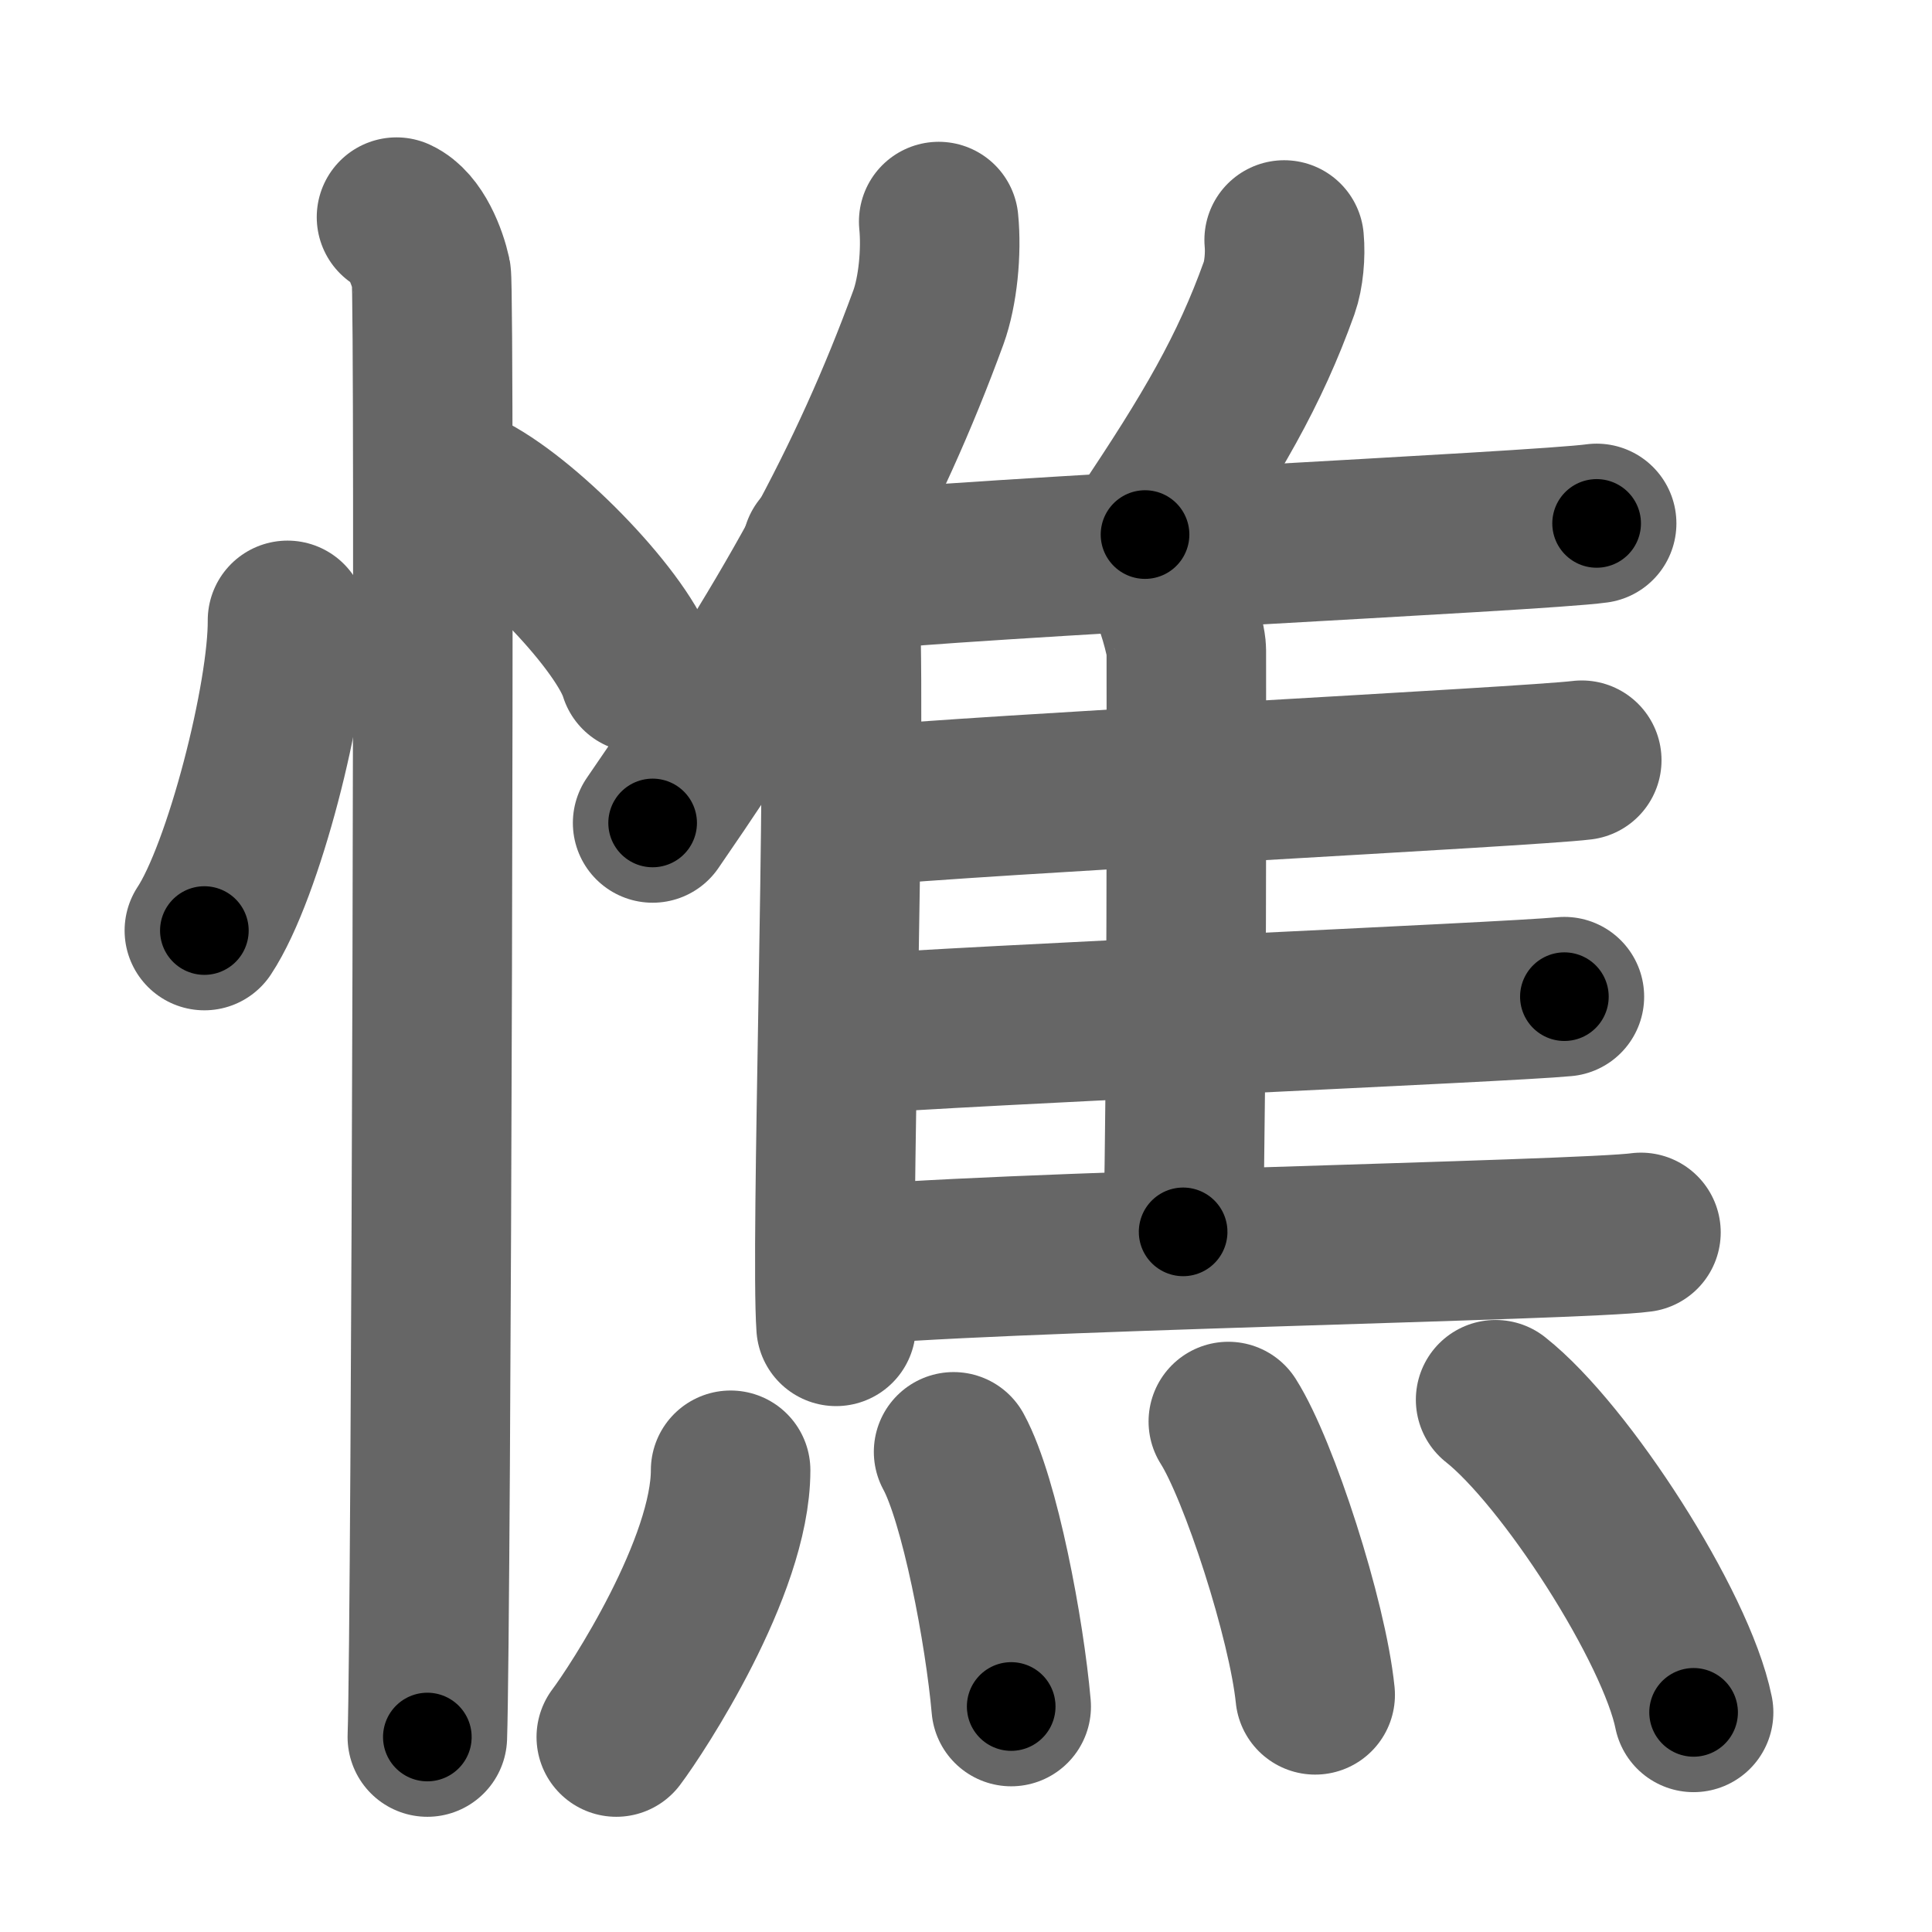<svg xmlns="http://www.w3.org/2000/svg" width="109" height="109" viewBox="0 0 109 109" id="6194"><g fill="none" stroke="#666" stroke-width="9" stroke-linecap="round" stroke-linejoin="round"><g><g><path d="M16.22,35c0.03,4.31-2.47,14.14-4.69,17.5" /><path d="M26.52,27.83c3.37,1.79,8.7,7.35,9.54,10.13" /><path d="M22.37,12.25c1.09,0.5,1.74,2.25,1.96,3.25c0.22,1,0,76.25-0.22,82.5" /></g><g><g><g><path d="M52.96,12.5c0.17,1.71-0.05,3.94-0.58,5.4c-3.41,9.31-7.74,17.19-15.56,28.53" /><path d="M46.37,30.98c0.47,0.71,0.99,1.74,1.03,3.04c0.34,9.82-0.55,36.2-0.23,40.81" /></g><path d="M72.45,13.54c0.08,0.85-0.02,1.97-0.28,2.7C70.5,20.9,68.4,24.5,64.6,30.16" /><path d="M47.19,32.31c7.61-0.85,39.63-2.32,42.89-2.78" /><path d="M65.86,33.24c0.37,0.33,1.07,2.86,1.07,3.44c0,5.85,0.04,23.62-0.18,32.82" /><path d="M48.21,45.52c7.18-0.7,37.94-2.25,41.03-2.63" /><path d="M47.34,58.41c7.58-0.59,37.67-1.86,40.92-2.18" /><path d="M47.34,71.46c7.61-0.85,41.98-1.47,45.24-1.93" /></g><g><path d="M41.22,82.95c0,5.45-5.28,13.5-6.45,15.05" /><path d="M53.8,81.91c1.48,2.71,2.88,10.16,3.25,14.37" /><path d="M69.3,80.2c1.73,2.72,4.47,11.19,4.9,15.42" /><path d="M84.38,78.97c3.94,3.11,10.19,12.8,11.17,17.64" /></g></g></g></g><g fill="none" stroke="#000" stroke-width="5" stroke-linecap="round" stroke-linejoin="round"><g><g><path d="M16.22,35c0.03,4.31-2.47,14.14-4.69,17.5" stroke-dasharray="18.26" stroke-dashoffset="18.26"><animate id="0" attributeName="stroke-dashoffset" values="18.26;0" dur="0.18s" fill="freeze" begin="0s;6194.click" /></path><path d="M26.52,27.83c3.37,1.79,8.7,7.35,9.54,10.13" stroke-dasharray="14.12" stroke-dashoffset="14.12"><animate attributeName="stroke-dashoffset" values="14.12" fill="freeze" begin="6194.click" /><animate id="1" attributeName="stroke-dashoffset" values="14.12;0" dur="0.14s" fill="freeze" begin="0.end" /></path><path d="M22.37,12.25c1.09,0.5,1.74,2.25,1.96,3.25c0.22,1,0,76.25-0.22,82.5" stroke-dasharray="86.41" stroke-dashoffset="86.41"><animate attributeName="stroke-dashoffset" values="86.41" fill="freeze" begin="6194.click" /><animate id="2" attributeName="stroke-dashoffset" values="86.41;0" dur="0.65s" fill="freeze" begin="1.end" /></path></g><g><g><g><path d="M52.96,12.5c0.17,1.71-0.05,3.94-0.58,5.4c-3.41,9.31-7.74,17.19-15.56,28.53" stroke-dasharray="38.06" stroke-dashoffset="38.06"><animate attributeName="stroke-dashoffset" values="38.06" fill="freeze" begin="6194.click" /><animate id="3" attributeName="stroke-dashoffset" values="38.06;0" dur="0.38s" fill="freeze" begin="2.end" /></path><path d="M46.37,30.98c0.47,0.71,0.99,1.74,1.03,3.04c0.34,9.82-0.55,36.2-0.23,40.81" stroke-dasharray="44.07" stroke-dashoffset="44.07"><animate attributeName="stroke-dashoffset" values="44.07" fill="freeze" begin="6194.click" /><animate id="4" attributeName="stroke-dashoffset" values="44.07;0" dur="0.44s" fill="freeze" begin="3.end" /></path></g><path d="M72.45,13.54c0.08,0.85-0.02,1.97-0.28,2.7C70.5,20.9,68.4,24.5,64.6,30.16" stroke-dasharray="18.62" stroke-dashoffset="18.62"><animate attributeName="stroke-dashoffset" values="18.62" fill="freeze" begin="6194.click" /><animate id="5" attributeName="stroke-dashoffset" values="18.62;0" dur="0.19s" fill="freeze" begin="4.end" /></path><path d="M47.19,32.31c7.61-0.85,39.63-2.32,42.89-2.78" stroke-dasharray="42.98" stroke-dashoffset="42.98"><animate attributeName="stroke-dashoffset" values="42.98" fill="freeze" begin="6194.click" /><animate id="6" attributeName="stroke-dashoffset" values="42.98;0" dur="0.43s" fill="freeze" begin="5.end" /></path><path d="M65.86,33.24c0.37,0.33,1.07,2.86,1.07,3.44c0,5.85,0.04,23.62-0.18,32.82" stroke-dasharray="36.45" stroke-dashoffset="36.45"><animate attributeName="stroke-dashoffset" values="36.45" fill="freeze" begin="6194.click" /><animate id="7" attributeName="stroke-dashoffset" values="36.45;0" dur="0.36s" fill="freeze" begin="6.end" /></path><path d="M48.21,45.52c7.18-0.7,37.94-2.25,41.03-2.63" stroke-dasharray="41.12" stroke-dashoffset="41.12"><animate attributeName="stroke-dashoffset" values="41.12" fill="freeze" begin="6194.click" /><animate id="8" attributeName="stroke-dashoffset" values="41.12;0" dur="0.41s" fill="freeze" begin="7.end" /></path><path d="M47.34,58.41c7.58-0.59,37.67-1.86,40.92-2.18" stroke-dasharray="40.98" stroke-dashoffset="40.98"><animate attributeName="stroke-dashoffset" values="40.98" fill="freeze" begin="6194.click" /><animate id="9" attributeName="stroke-dashoffset" values="40.98;0" dur="0.41s" fill="freeze" begin="8.end" /></path><path d="M47.34,71.46c7.61-0.85,41.98-1.47,45.24-1.93" stroke-dasharray="45.29" stroke-dashoffset="45.29"><animate attributeName="stroke-dashoffset" values="45.29" fill="freeze" begin="6194.click" /><animate id="10" attributeName="stroke-dashoffset" values="45.29;0" dur="0.45s" fill="freeze" begin="9.end" /></path></g><g><path d="M41.22,82.95c0,5.45-5.28,13.5-6.45,15.05" stroke-dasharray="16.58" stroke-dashoffset="16.58"><animate attributeName="stroke-dashoffset" values="16.58" fill="freeze" begin="6194.click" /><animate id="11" attributeName="stroke-dashoffset" values="16.58;0" dur="0.17s" fill="freeze" begin="10.end" /></path><path d="M53.8,81.91c1.48,2.71,2.88,10.16,3.25,14.37" stroke-dasharray="14.79" stroke-dashoffset="14.79"><animate attributeName="stroke-dashoffset" values="14.79" fill="freeze" begin="6194.click" /><animate id="12" attributeName="stroke-dashoffset" values="14.79;0" dur="0.15s" fill="freeze" begin="11.end" /></path><path d="M69.3,80.2c1.73,2.72,4.47,11.19,4.9,15.42" stroke-dasharray="16.26" stroke-dashoffset="16.26"><animate attributeName="stroke-dashoffset" values="16.26" fill="freeze" begin="6194.click" /><animate id="13" attributeName="stroke-dashoffset" values="16.26;0" dur="0.16s" fill="freeze" begin="12.end" /></path><path d="M84.38,78.97c3.94,3.11,10.19,12.8,11.17,17.64" stroke-dasharray="21.12" stroke-dashoffset="21.12"><animate attributeName="stroke-dashoffset" values="21.12" fill="freeze" begin="6194.click" /><animate id="14" attributeName="stroke-dashoffset" values="21.12;0" dur="0.21s" fill="freeze" begin="13.end" /></path></g></g></g></g></svg>